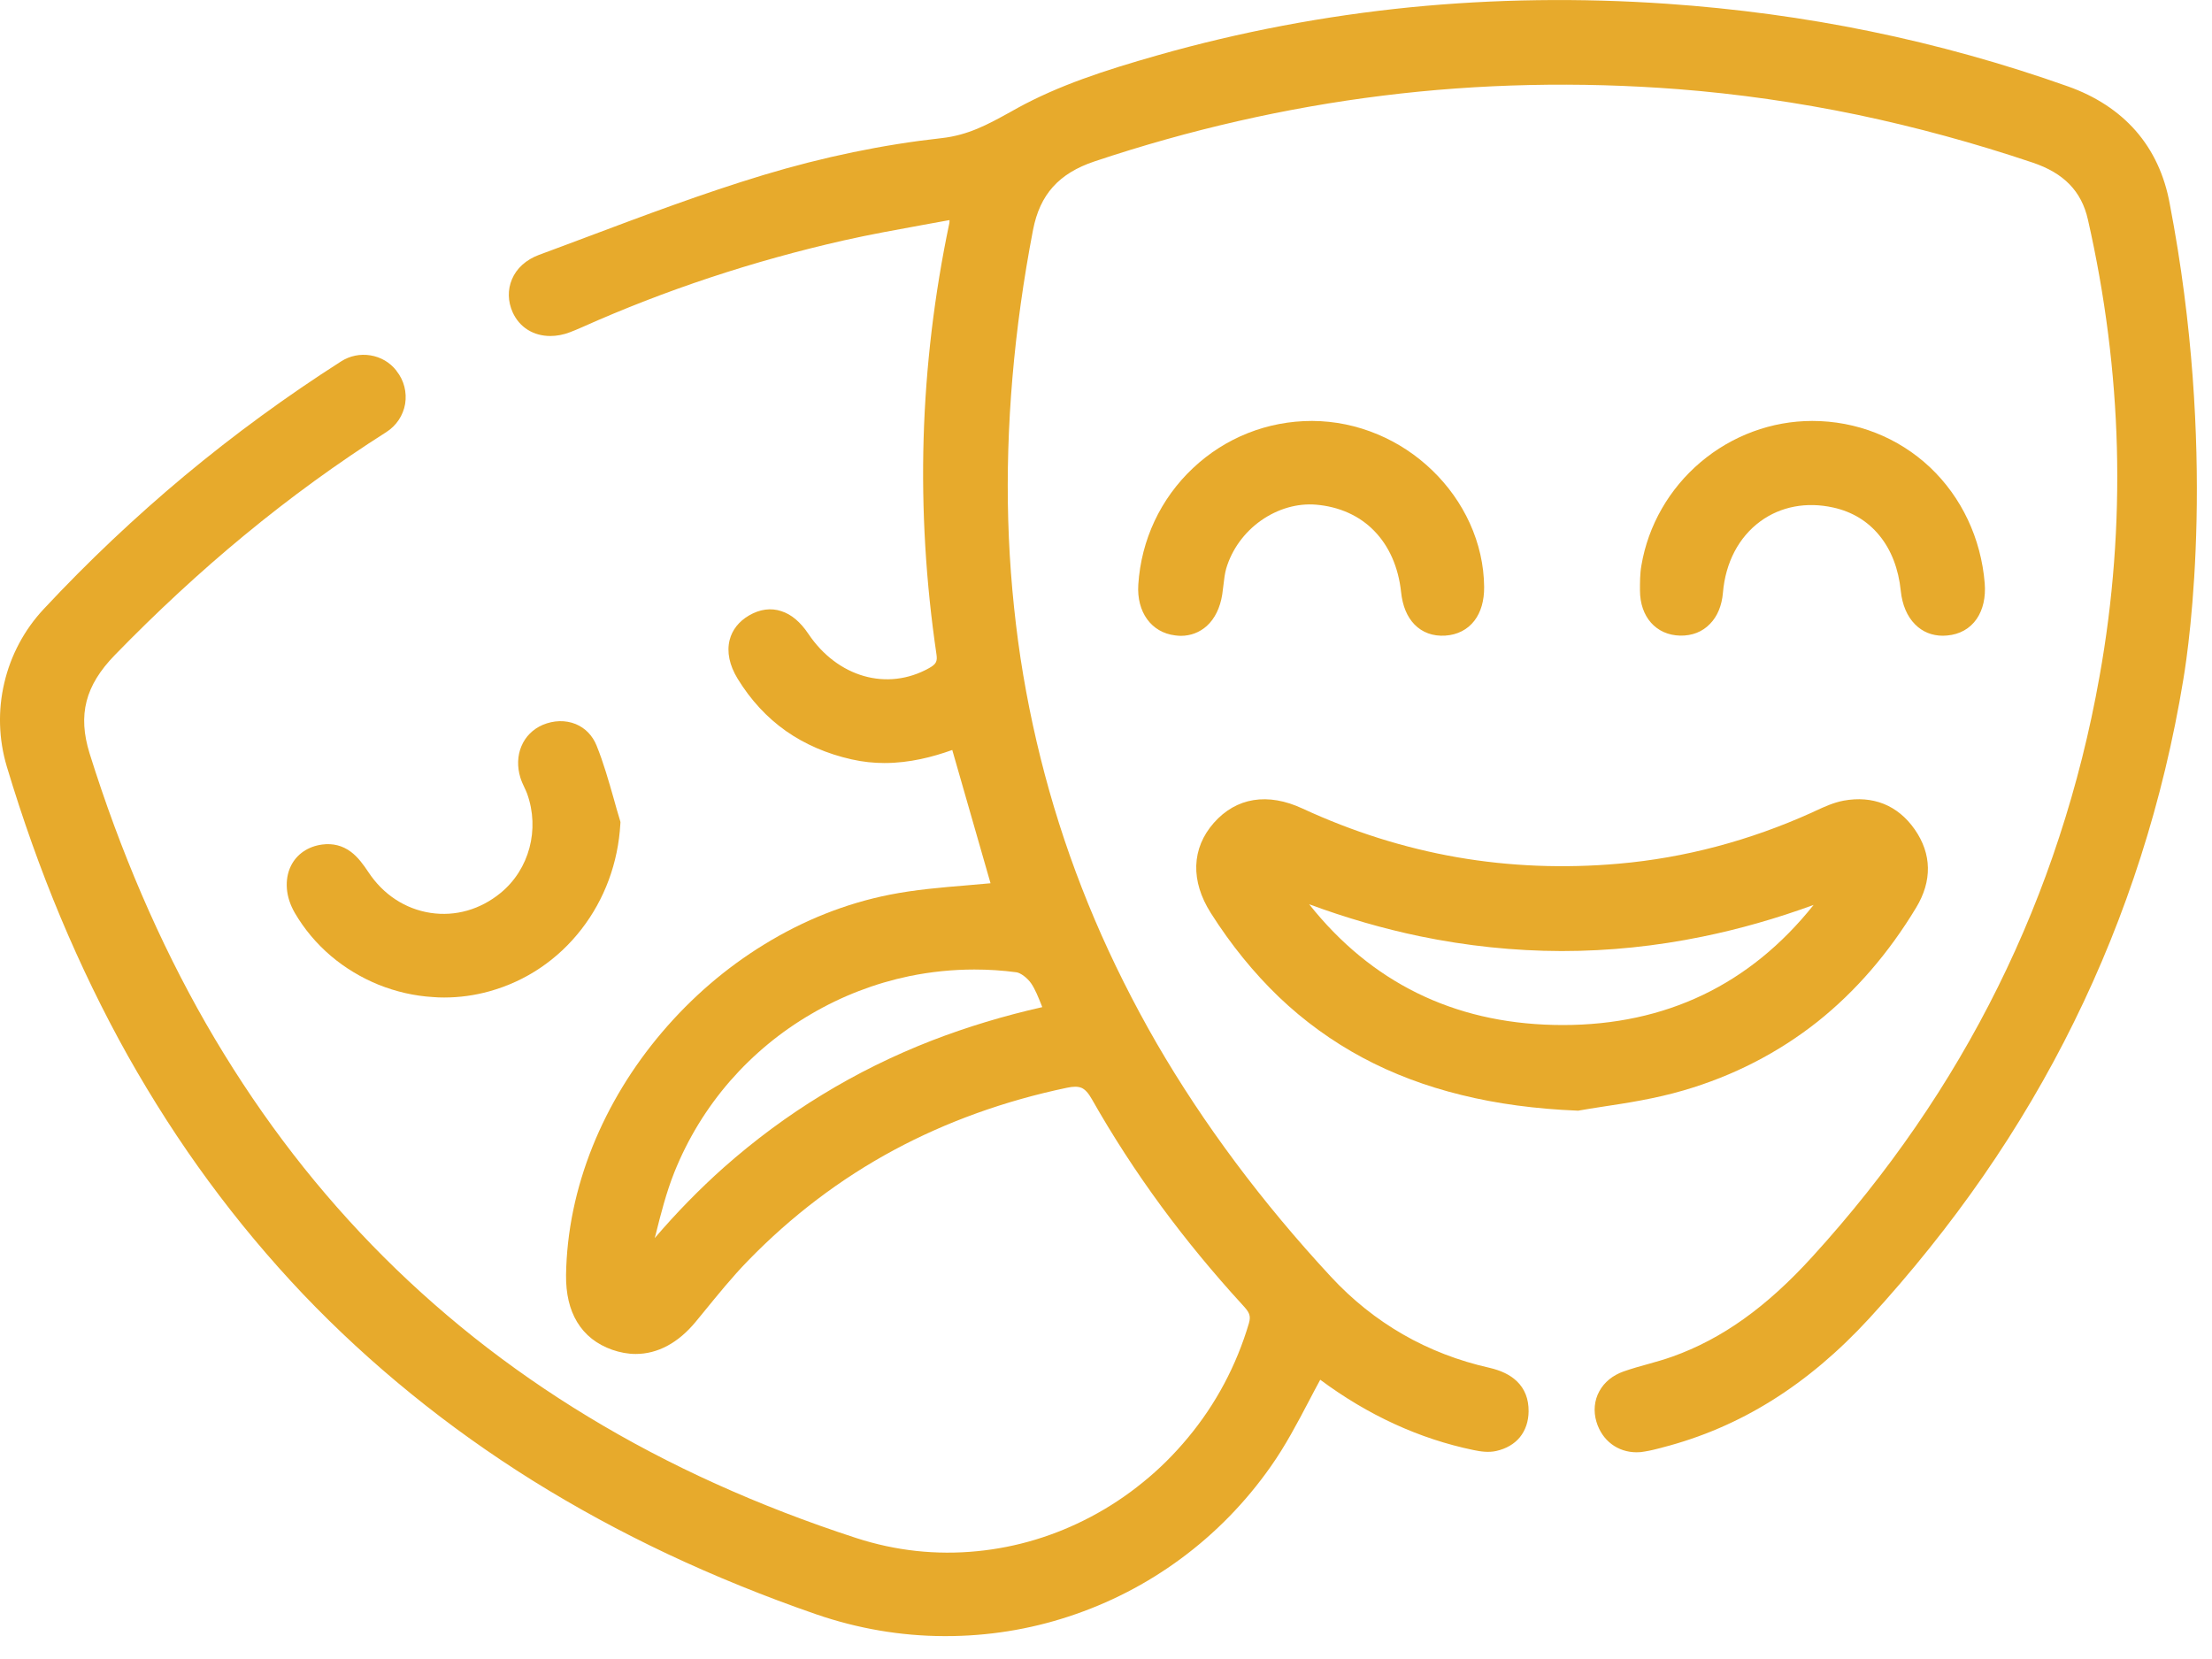 <svg width="20" height="15" viewBox="0 0 20 15" fill="none" xmlns="http://www.w3.org/2000/svg">
<path d="M19.618 1.843C19.571 1.584 19.467 1.361 19.309 1.181C19.154 1.005 18.948 0.87 18.697 0.781C18.116 0.575 17.515 0.407 16.909 0.283C16.311 0.16 15.693 0.077 15.071 0.034C14.288 -0.02 13.507 -0.009 12.75 0.066C11.979 0.143 11.212 0.288 10.47 0.499C9.977 0.639 9.572 0.773 9.201 0.976C9.178 0.989 9.155 1.001 9.133 1.014C8.93 1.126 8.755 1.222 8.513 1.249C7.986 1.307 7.444 1.419 6.901 1.583C6.359 1.747 5.819 1.95 5.298 2.146C5.158 2.198 5.014 2.253 4.872 2.305C4.757 2.348 4.67 2.426 4.629 2.525C4.589 2.619 4.591 2.724 4.635 2.823C4.697 2.961 4.825 3.038 4.976 3.038C5.033 3.038 5.093 3.027 5.153 3.004C5.186 2.991 5.222 2.977 5.264 2.958C6.013 2.623 6.81 2.359 7.632 2.173C7.868 2.12 8.101 2.078 8.348 2.033C8.426 2.019 8.505 2.005 8.585 1.99C8.585 2.003 8.585 2.013 8.583 2.02C8.448 2.663 8.37 3.316 8.351 3.963C8.332 4.609 8.371 5.265 8.467 5.915C8.477 5.981 8.464 6.005 8.4 6.041C8.022 6.252 7.573 6.124 7.309 5.731C7.237 5.624 7.156 5.555 7.065 5.526C6.971 5.494 6.869 5.508 6.772 5.565C6.681 5.618 6.62 5.695 6.597 5.787C6.57 5.894 6.595 6.015 6.669 6.136C6.787 6.329 6.934 6.488 7.107 6.61C7.277 6.729 7.477 6.816 7.7 6.866C7.802 6.889 7.901 6.899 7.997 6.899C8.225 6.899 8.434 6.844 8.61 6.781L8.956 7.986C8.884 7.993 8.812 7.999 8.741 8.005C8.511 8.024 8.273 8.044 8.042 8.09C7.649 8.168 7.268 8.319 6.91 8.539C6.564 8.751 6.254 9.018 5.986 9.333C5.719 9.647 5.508 9.994 5.359 10.363C5.205 10.746 5.124 11.138 5.118 11.527C5.116 11.696 5.149 11.839 5.218 11.953C5.289 12.071 5.396 12.155 5.535 12.204C5.607 12.229 5.678 12.242 5.748 12.242C5.946 12.242 6.133 12.142 6.291 11.95C6.314 11.922 6.337 11.894 6.36 11.866C6.488 11.709 6.62 11.546 6.762 11.4C7.154 10.996 7.599 10.658 8.083 10.398C8.557 10.143 9.083 9.953 9.647 9.835C9.706 9.822 9.748 9.823 9.779 9.836C9.811 9.85 9.841 9.883 9.872 9.938C10.059 10.268 10.27 10.594 10.5 10.907C10.723 11.21 10.97 11.51 11.234 11.798C11.294 11.863 11.313 11.893 11.292 11.965C11.179 12.346 10.994 12.695 10.74 13C10.618 13.147 10.482 13.283 10.333 13.403C10.186 13.523 10.027 13.628 9.86 13.716C9.537 13.886 9.193 13.99 8.837 14.025C8.466 14.062 8.098 14.022 7.741 13.906C7.301 13.763 6.874 13.598 6.472 13.416C6.071 13.235 5.683 13.031 5.319 12.81C4.957 12.591 4.609 12.349 4.284 12.091C3.96 11.833 3.65 11.553 3.364 11.258C3.078 10.963 2.806 10.645 2.557 10.312C2.309 9.981 2.075 9.625 1.863 9.256C1.441 8.52 1.087 7.697 0.81 6.812C0.702 6.464 0.77 6.199 1.037 5.924C1.416 5.534 1.81 5.169 2.208 4.841C2.622 4.499 3.055 4.185 3.494 3.906C3.583 3.849 3.645 3.757 3.663 3.652C3.68 3.547 3.653 3.439 3.586 3.355L3.583 3.35C3.525 3.276 3.442 3.228 3.349 3.213C3.257 3.198 3.163 3.217 3.085 3.267C2.593 3.581 2.117 3.929 1.67 4.301C1.225 4.672 0.795 5.078 0.395 5.507C0.22 5.694 0.097 5.925 0.039 6.174C-0.02 6.423 -0.012 6.684 0.061 6.929C0.203 7.402 0.366 7.861 0.548 8.295C0.73 8.729 0.934 9.15 1.156 9.546C1.379 9.942 1.624 10.324 1.887 10.681C2.15 11.039 2.437 11.382 2.74 11.701C3.044 12.02 3.373 12.323 3.717 12.602C4.061 12.882 4.431 13.146 4.815 13.386C5.2 13.626 5.611 13.85 6.037 14.051C6.462 14.251 6.914 14.435 7.38 14.596C7.755 14.725 8.144 14.792 8.537 14.793C8.542 14.793 8.547 14.793 8.552 14.793C8.929 14.793 9.303 14.734 9.662 14.616C10.025 14.497 10.366 14.322 10.674 14.095C10.988 13.864 11.262 13.583 11.488 13.262C11.621 13.074 11.73 12.867 11.835 12.667C11.868 12.604 11.902 12.539 11.937 12.475C12.369 12.796 12.835 13.01 13.324 13.111C13.386 13.124 13.459 13.135 13.529 13.119C13.618 13.099 13.692 13.056 13.742 12.995C13.793 12.932 13.82 12.852 13.821 12.761C13.822 12.648 13.786 12.556 13.713 12.487C13.654 12.431 13.574 12.392 13.467 12.367C13.186 12.304 12.923 12.202 12.685 12.065C12.447 11.928 12.227 11.753 12.033 11.543C11.411 10.872 10.881 10.162 10.458 9.433C10.248 9.069 10.059 8.692 9.898 8.314C9.737 7.936 9.599 7.546 9.488 7.153C9.377 6.761 9.289 6.356 9.227 5.95C9.166 5.543 9.128 5.124 9.116 4.703C9.092 3.862 9.167 2.979 9.34 2.08C9.402 1.758 9.574 1.567 9.897 1.459C10.752 1.173 11.628 0.973 12.501 0.865C13.376 0.756 14.274 0.737 15.171 0.806C15.71 0.848 16.256 0.926 16.795 1.038C17.319 1.148 17.852 1.293 18.378 1.47C18.661 1.565 18.82 1.729 18.878 1.985C19.034 2.671 19.122 3.365 19.14 4.047C19.158 4.736 19.106 5.433 18.983 6.116C18.895 6.613 18.772 7.101 18.619 7.567C18.467 8.033 18.28 8.489 18.064 8.925C17.849 9.359 17.599 9.784 17.32 10.189C17.042 10.593 16.729 10.987 16.388 11.361C15.972 11.819 15.569 12.106 15.121 12.266C15.05 12.291 14.978 12.312 14.902 12.333C14.829 12.353 14.754 12.374 14.68 12.4C14.581 12.435 14.505 12.497 14.46 12.58C14.415 12.662 14.406 12.76 14.434 12.854C14.485 13.026 14.627 13.131 14.798 13.131C14.822 13.131 14.847 13.129 14.871 13.124C14.922 13.116 14.972 13.103 15.019 13.091L15.029 13.088C15.733 12.907 16.346 12.524 16.903 11.918C17.28 11.507 17.627 11.074 17.933 10.632C18.241 10.187 18.517 9.719 18.752 9.241C18.989 8.761 19.192 8.258 19.356 7.745C19.521 7.23 19.651 6.691 19.741 6.142C19.796 5.815 20.045 4.066 19.618 1.843L19.618 1.843ZM9.424 9.106C9.078 9.184 8.744 9.285 8.428 9.407C8.08 9.542 7.746 9.707 7.434 9.898C7.121 10.088 6.822 10.31 6.544 10.556C6.326 10.75 6.117 10.964 5.92 11.194C5.922 11.185 5.924 11.176 5.927 11.168C5.974 10.978 6.024 10.783 6.096 10.602C6.217 10.299 6.387 10.02 6.602 9.773C6.812 9.533 7.058 9.329 7.335 9.168C7.611 9.006 7.91 8.891 8.221 8.826C8.416 8.786 8.613 8.766 8.81 8.766C8.937 8.766 9.064 8.774 9.19 8.791C9.228 8.796 9.289 8.842 9.323 8.891C9.361 8.947 9.387 9.014 9.418 9.091C9.42 9.096 9.422 9.101 9.424 9.107L9.424 9.106Z" fill="#E7AA2C"/>
<path d="M15.222 9.859C15.672 9.728 16.079 9.518 16.433 9.238C16.776 8.965 17.076 8.619 17.324 8.208C17.471 7.966 17.467 7.721 17.312 7.499C17.236 7.39 17.141 7.312 17.031 7.268C16.922 7.225 16.801 7.215 16.67 7.239C16.579 7.256 16.496 7.294 16.416 7.331C16.405 7.336 16.393 7.341 16.382 7.347C15.819 7.601 15.231 7.757 14.636 7.809C14.139 7.853 13.648 7.833 13.175 7.751C12.699 7.668 12.23 7.52 11.778 7.311C11.463 7.164 11.178 7.21 10.975 7.44C10.874 7.555 10.821 7.684 10.816 7.826C10.812 7.966 10.856 8.11 10.947 8.254C11.13 8.543 11.338 8.798 11.563 9.014C11.79 9.231 12.044 9.415 12.318 9.562C12.59 9.708 12.892 9.822 13.216 9.901C13.535 9.98 13.887 10.027 14.263 10.042L14.272 10.042L14.282 10.04C14.341 10.029 14.411 10.019 14.492 10.006C14.704 9.974 14.966 9.934 15.222 9.859L15.222 9.859ZM16.398 8.182C15.823 8.903 15.061 9.268 14.13 9.268C14.103 9.268 14.077 9.268 14.05 9.267C13.139 9.247 12.396 8.88 11.837 8.176C12.17 8.299 12.505 8.396 12.836 8.465C13.261 8.553 13.691 8.598 14.115 8.599C14.118 8.599 14.121 8.599 14.124 8.599C14.546 8.599 14.974 8.555 15.396 8.468C15.728 8.4 16.064 8.304 16.398 8.182H16.398Z" fill="#E7AA2C"/>
<path d="M11.051 5.375C11.055 5.346 11.059 5.317 11.062 5.289C11.068 5.236 11.074 5.186 11.087 5.14C11.138 4.968 11.25 4.813 11.402 4.706C11.553 4.6 11.729 4.549 11.899 4.563C12.109 4.581 12.291 4.662 12.425 4.8C12.56 4.938 12.644 5.129 12.668 5.353C12.681 5.478 12.722 5.577 12.789 5.646C12.86 5.719 12.956 5.754 13.067 5.747C13.177 5.74 13.269 5.693 13.331 5.612C13.39 5.535 13.42 5.43 13.419 5.307C13.417 5.109 13.373 4.915 13.289 4.73C13.208 4.553 13.094 4.392 12.95 4.253C12.806 4.114 12.641 4.005 12.458 3.928C12.268 3.848 12.068 3.807 11.866 3.806C11.864 3.806 11.862 3.806 11.861 3.806C11.46 3.806 11.079 3.957 10.787 4.232C10.493 4.508 10.318 4.882 10.292 5.286C10.276 5.534 10.41 5.719 10.625 5.745C10.642 5.747 10.659 5.749 10.676 5.749C10.765 5.749 10.846 5.718 10.911 5.66C10.984 5.594 11.032 5.495 11.051 5.375L11.051 5.375Z" fill="#E7AA2C"/>
<path d="M15.191 5.747C15.299 5.749 15.392 5.713 15.461 5.641C15.528 5.573 15.568 5.476 15.578 5.36C15.601 5.086 15.721 4.857 15.916 4.714C16.1 4.579 16.334 4.535 16.576 4.589C16.747 4.627 16.887 4.712 16.993 4.842C17.1 4.972 17.166 5.145 17.186 5.342C17.199 5.469 17.244 5.574 17.315 5.645C17.382 5.713 17.468 5.748 17.567 5.748C17.579 5.748 17.592 5.747 17.605 5.746C17.719 5.736 17.812 5.684 17.873 5.595C17.93 5.511 17.955 5.4 17.945 5.274C17.912 4.868 17.736 4.495 17.45 4.225C17.163 3.955 16.785 3.806 16.386 3.806H16.385C16.019 3.806 15.661 3.938 15.377 4.178C15.093 4.418 14.902 4.75 14.841 5.112C14.827 5.19 14.828 5.269 14.828 5.338C14.828 5.578 14.974 5.742 15.191 5.747L15.191 5.747Z" fill="#E7AA2C"/>
<path d="M3.33 7.884C3.286 7.818 3.237 7.75 3.173 7.702C3.097 7.645 3.009 7.623 2.912 7.636C2.785 7.653 2.682 7.723 2.63 7.83C2.6 7.891 2.588 7.962 2.594 8.036C2.6 8.11 2.625 8.184 2.666 8.255C2.752 8.402 2.862 8.533 2.994 8.645C3.122 8.753 3.267 8.84 3.424 8.904C3.582 8.967 3.747 9.005 3.915 9.015C3.949 9.018 3.982 9.019 4.016 9.019C4.155 9.019 4.292 9 4.425 8.963C4.756 8.871 5.044 8.677 5.257 8.402C5.467 8.131 5.589 7.801 5.609 7.449L5.61 7.433L5.606 7.418C5.586 7.352 5.566 7.284 5.548 7.217C5.503 7.06 5.457 6.897 5.394 6.741C5.357 6.65 5.292 6.583 5.206 6.547C5.113 6.509 5.007 6.512 4.907 6.554C4.819 6.592 4.75 6.66 4.714 6.748C4.678 6.833 4.675 6.934 4.705 7.031C4.715 7.063 4.728 7.092 4.741 7.119C4.751 7.139 4.759 7.158 4.766 7.176C4.882 7.499 4.786 7.86 4.527 8.073C4.343 8.224 4.118 8.288 3.893 8.254C3.664 8.219 3.464 8.088 3.33 7.884V7.884Z" fill="#E7AA2C"/>
</svg>
